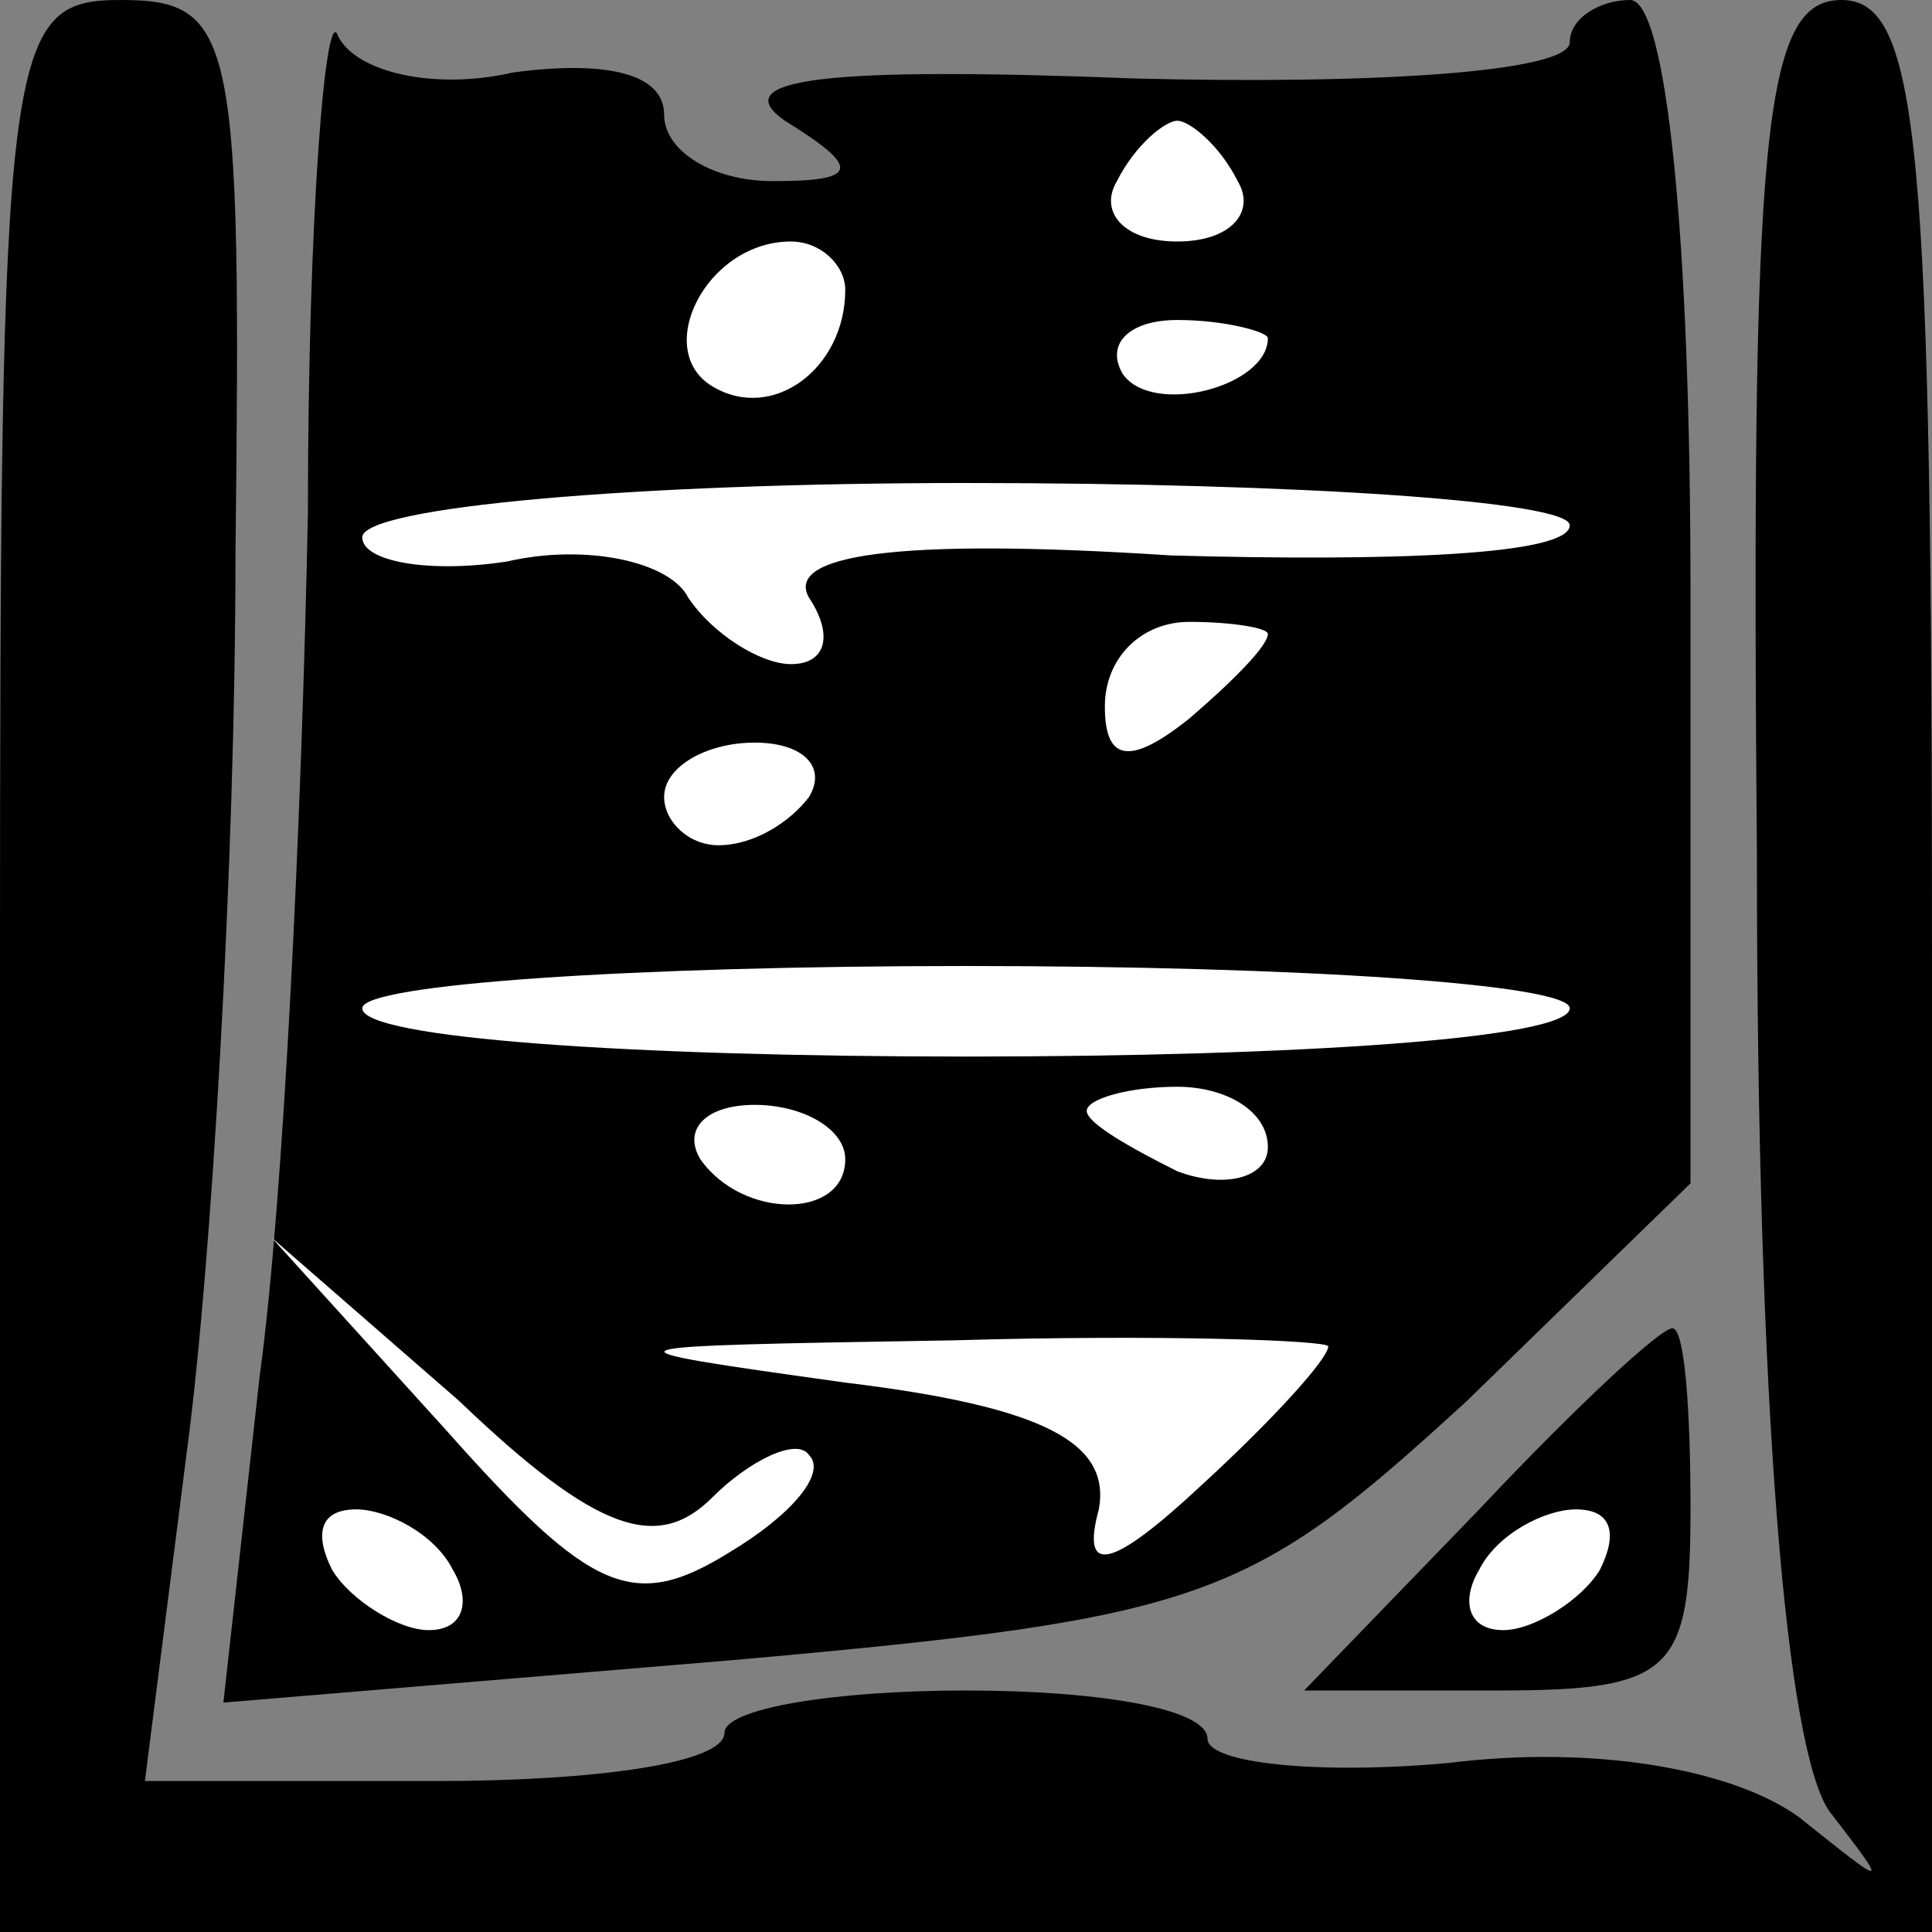 <?xml version="1.0" standalone="no"?>
<!DOCTYPE svg PUBLIC "-//W3C//DTD SVG 20010904//EN"
 "http://www.w3.org/TR/2001/REC-SVG-20010904/DTD/svg10.dtd">
<svg version="1.0" xmlns="http://www.w3.org/2000/svg"
 width="32pt" height="32pt" viewBox="0 0 32 32"
 preserveAspectRatio="xMidYMid meet">
<rect x="0" y="0" width="32" height="32" fill="#808080" stroke="none"/>
<g transform="translate(0,32) scale(0.1,-0.1)"
fill="#000000" stroke="none">
<path fill="#000000" stroke="none" d="M0 160 l0 -160 160 0 160 0 0 160 c0
136 -2 160 -15 160 -13 0 -15 -22 -14 -142 0 -93 5 -148 12 -158 10 -13 10
-13 -5 -1 -11 8 -34 12 -58 9 -22 -2 -40 0 -40 4 0 5 -18 8 -40 8 -22 0 -40
-3 -40 -7 0 -5 -21 -8 -48 -8 l-48 0 7 55 c4 30 8 97 8 148 1 86 0 92 -19 92
-19 0 -20 -7 -20 -160z"/>
<path fill="#000000" stroke="none" d="M51 235 c-1 -50 -4 -114 -8 -143 l-6
-54 84 7 c79 7 86 10 122 43 l37 36 0 98 c0 59 -4 98 -10 98 -5 0 -10 -3 -10
-7 0 -5 -33 -7 -72 -6 -51 2 -68 0 -58 -7 13 -8 12 -10 -2 -10 -10 0 -18 5
-18 11 0 7 -10 9 -25 7 -13 -3 -26 0 -29 6 -2 6 -5 -29 -5 -79z"/>
<path fill="#ffffff" stroke="none" d="M205 290 c3 -5 -1 -10 -10 -10 -9 0
-13 5 -10 10 3 6 8 10 10 10 2 0 7 -4 10 -10z"/>
<path fill="#ffffff" stroke="none" d="M140 272 c0 -13 -12 -22 -22 -16 -10 6
-1 24 13 24 5 0 9 -4 9 -8z"/>
<path fill="#ffffff" stroke="none" d="M210 264 c0 -8 -19 -13 -24 -6 -3 5 1
9 9 9 8 0 15 -2 15 -3z"/>
<path fill="#ffffff" stroke="none" d="M260 233 c0 -5 -30 -6 -66 -5 -46 3
-64 0 -60 -7 4 -6 3 -11 -3 -11 -5 0 -13 5 -17 11 -3 6 -17 9 -30 6 -13 -2
-24 0 -24 4 0 5 45 9 100 9 55 0 100 -3 100 -7z"/>
<path fill="#ffffff" stroke="none" d="M210 215 c0 -2 -6 -8 -13 -14 -10 -8
-14 -7 -14 2 0 8 6 14 14 14 7 0 13 -1 13 -2z"/>
<path fill="#ffffff" stroke="none" d="M134 188 c-3 -4 -9 -8 -15 -8 -5 0 -9
4 -9 8 0 5 7 9 15 9 8 0 12 -4 9 -9z"/>
<path fill="#ffffff" stroke="none" d="M260 153 c0 -5 -45 -8 -100 -8 -55 0
-100 3 -100 8 0 4 45 7 100 7 55 0 100 -3 100 -7z"/>
<path fill="#ffffff" stroke="none" d="M140 128 c0 -10 -17 -10 -24 0 -3 5 1
9 9 9 8 0 15 -4 15 -9z"/>
<path fill="#ffffff" stroke="none" d="M210 130 c0 -5 -7 -7 -15 -4 -8 4 -15
8 -15 10 0 2 7 4 15 4 8 0 15 -4 15 -10z"/>
<path fill="#ffffff" stroke="none" d="M118 72 c6 6 14 10 16 7 3 -3 -3 -10
-13 -16 -16 -10 -23 -7 -47 20 l-29 32 31 -27 c23 -22 33 -25 42 -16z"/>
<path fill="#ffffff" stroke="none" d="M220 97 c0 -2 -9 -12 -21 -23 -15 -14
-20 -15 -17 -4 2 11 -9 17 -42 21 -43 6 -42 6 18 7 34 1 62 0 62 -1z"/>
<path fill="#ffffff" stroke="none" d="M75 60 c3 -5 2 -10 -4 -10 -5 0 -13 5
-16 10 -3 6 -2 10 4 10 5 0 13 -4 16 -10z"/>
<path fill="#000000" stroke="none" d="M245 70 l-29 -30 32 0 c29 0 32 3 32
30 0 17 -1 30 -3 30 -2 0 -16 -13 -32 -30z"/>
<path fill="#ffffff" stroke="none" d="M265 60 c-3 -5 -11 -10 -16 -10 -6 0
-7 5 -4 10 3 6 11 10 16 10 6 0 7 -4 4 -10z"/>
</g>
</svg>

